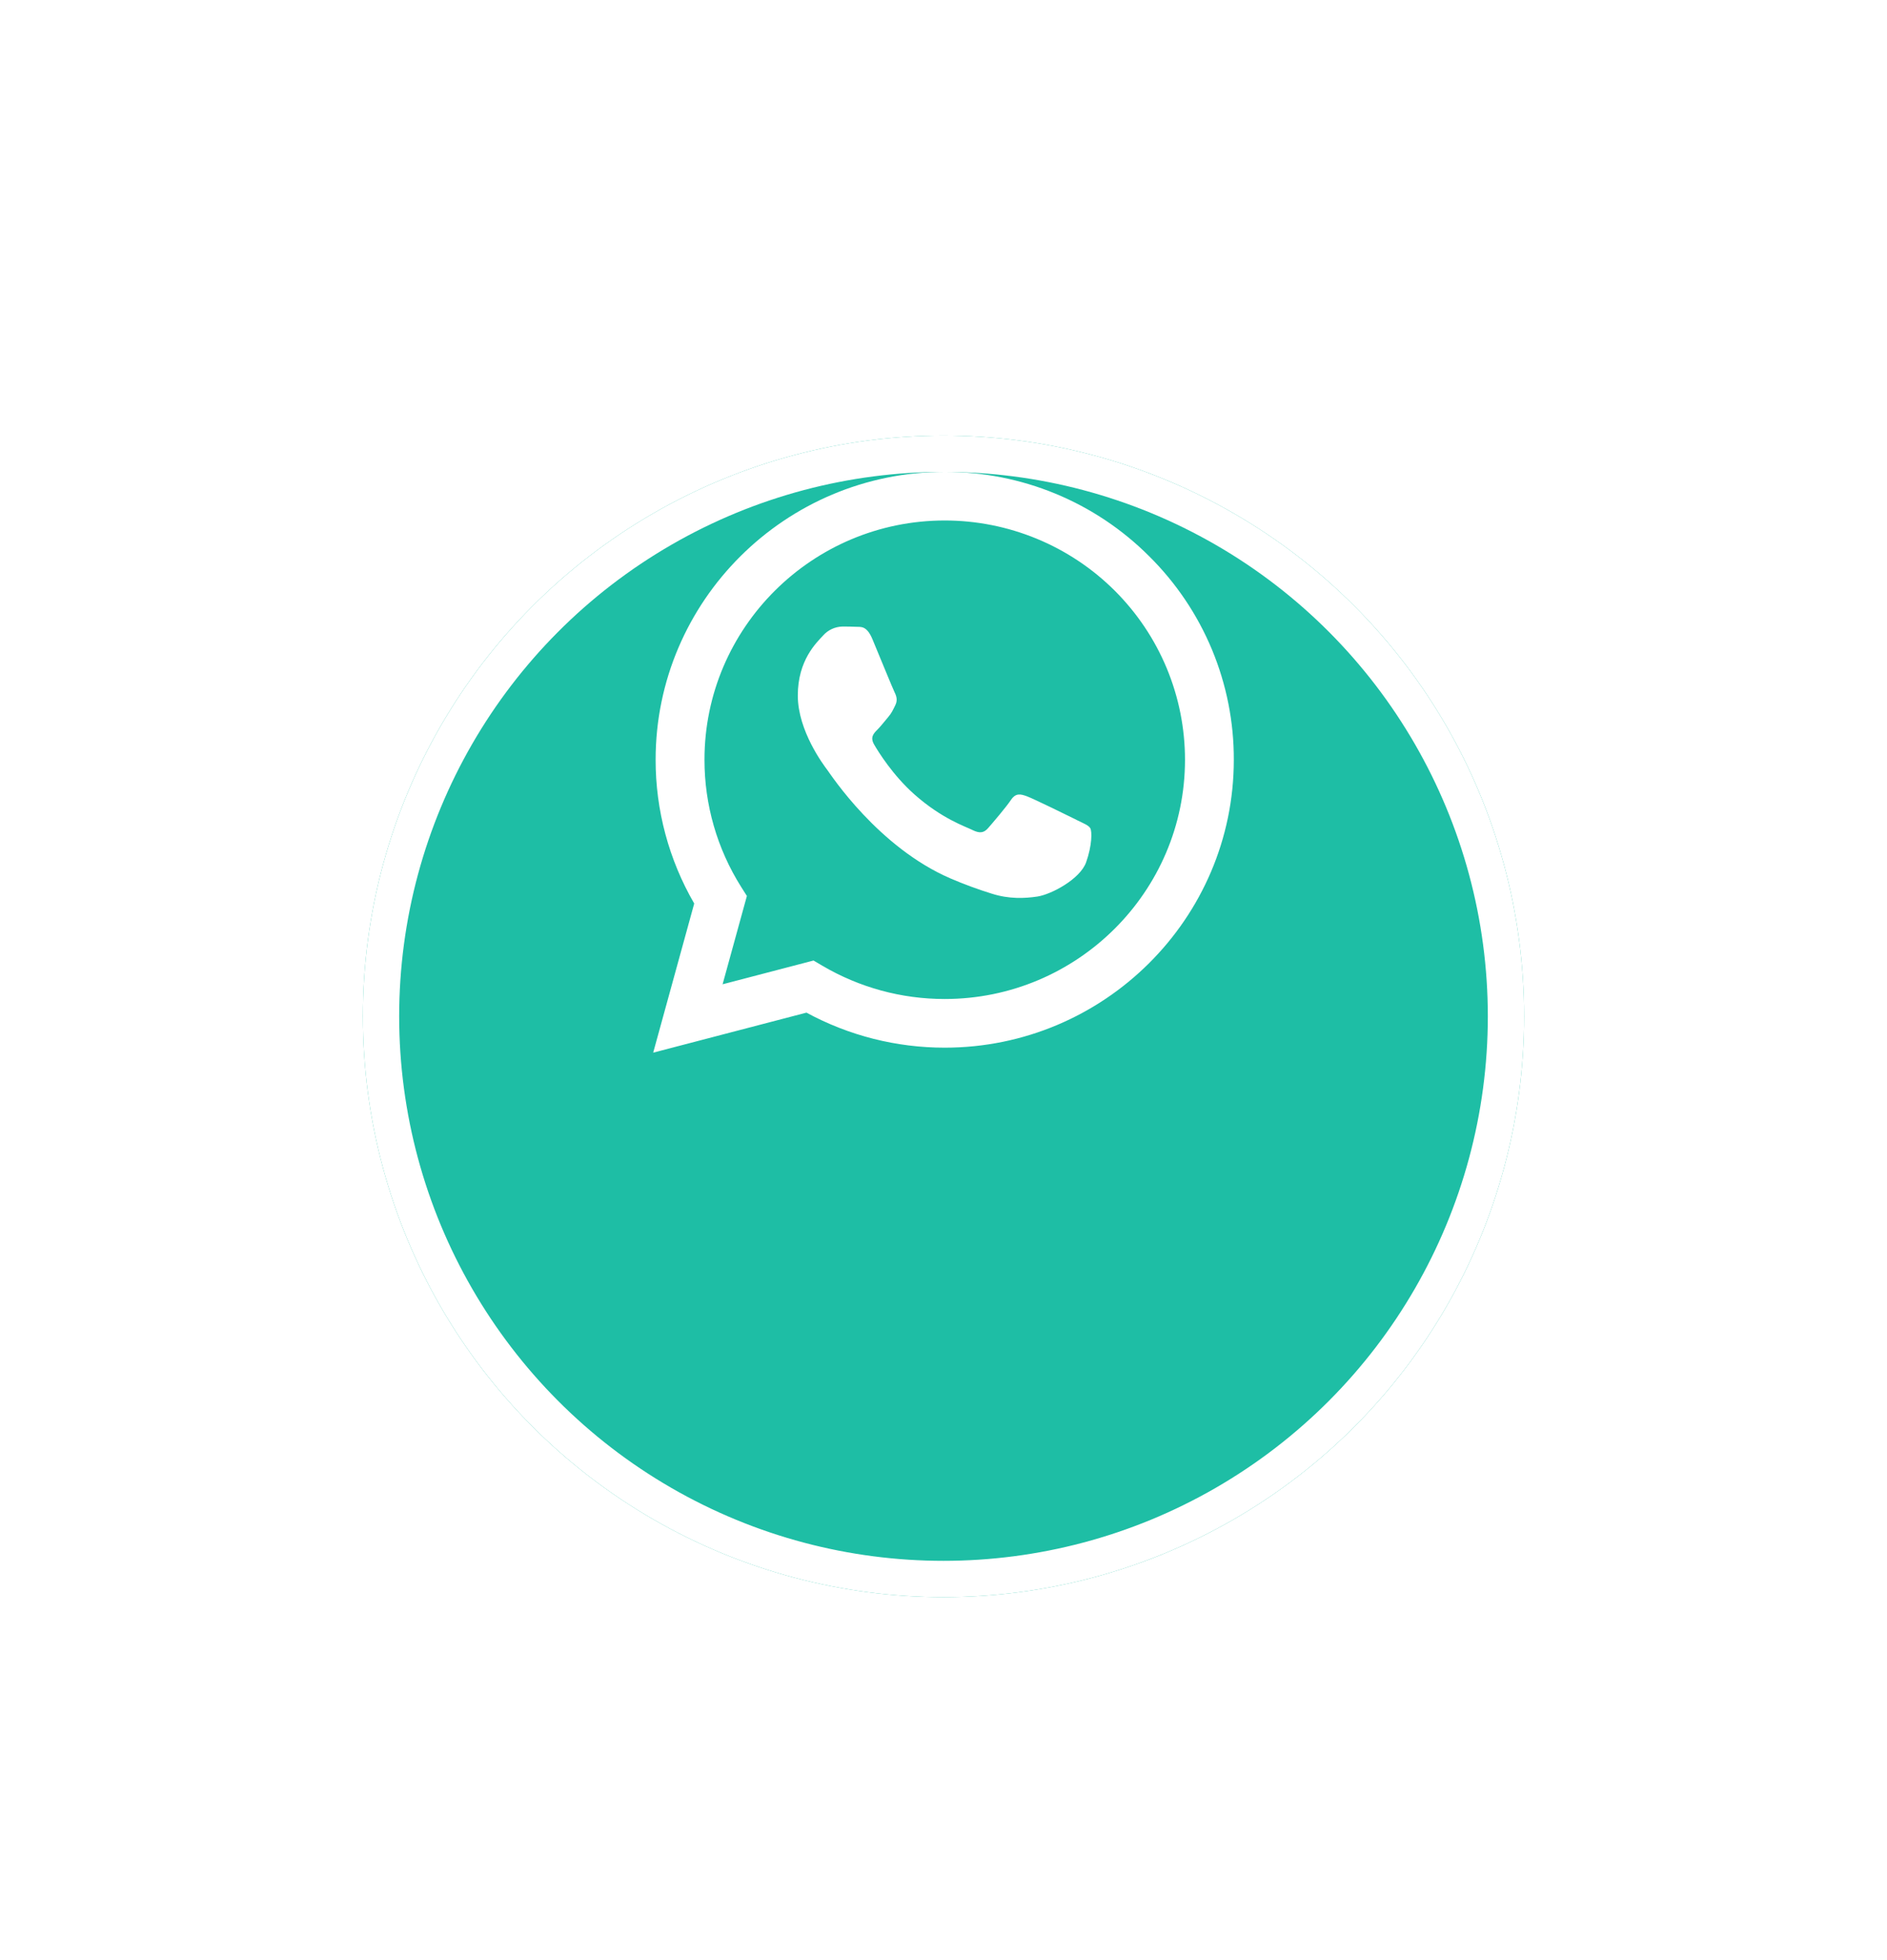 <svg width="104" height="108" viewBox="0 0 104 108" fill="none" xmlns="http://www.w3.org/2000/svg">
<g id="pngkey 1">
<g id="Ellipse 435" filter="url(#filter0_d_651_2163)">
<circle cx="52" cy="42" r="32" fill="#1EBEA5"/>
<circle cx="52" cy="42" r="31" stroke="white" stroke-width="2"/>
</g>
<path id="Vector" fill-rule="evenodd" clip-rule="evenodd" d="M63.337 30.65C61.861 29.172 60.105 27.999 58.171 27.201C56.236 26.403 54.161 25.994 52.067 26C43.285 26 36.137 33.113 36.134 41.856C36.13 44.638 36.864 47.372 38.261 49.783L36 58L44.447 55.795C46.782 57.062 49.4 57.725 52.06 57.725H52.067C60.848 57.725 67.997 50.612 68 41.869C68.007 39.785 67.598 37.721 66.798 35.795C65.997 33.869 64.821 32.12 63.337 30.65ZM52.067 55.044H52.062C49.69 55.045 47.362 54.411 45.321 53.209L44.837 52.924L39.825 54.233L41.164 49.367L40.848 48.868C39.524 46.767 38.823 44.336 38.827 41.856C38.827 34.592 44.767 28.678 52.072 28.678C53.812 28.679 55.534 29.021 57.141 29.684C58.747 30.348 60.207 31.319 61.436 32.544C62.665 33.769 63.64 35.222 64.305 36.822C64.969 38.422 65.311 40.136 65.31 41.867C65.307 49.134 59.366 55.044 52.067 55.044ZM59.331 45.173C58.933 44.974 56.976 44.016 56.611 43.88C56.245 43.744 55.98 43.682 55.715 44.079C55.45 44.476 54.687 45.367 54.455 45.632C54.222 45.897 53.99 45.929 53.592 45.731C53.194 45.532 51.911 45.114 50.39 43.765C49.207 42.714 48.404 41.417 48.175 41.02C47.946 40.623 48.15 40.412 48.35 40.211C48.529 40.034 48.748 39.749 48.946 39.517C49.145 39.285 49.212 39.121 49.344 38.856C49.477 38.592 49.411 38.36 49.312 38.162C49.212 37.964 48.415 36.013 48.084 35.22C47.761 34.448 47.433 34.552 47.188 34.536C46.959 34.525 46.69 34.522 46.425 34.522C46.223 34.528 46.024 34.574 45.841 34.66C45.659 34.745 45.496 34.867 45.362 35.018C44.998 35.415 43.97 36.373 43.97 38.323C43.97 40.273 45.396 42.157 45.595 42.422C45.793 42.687 48.402 46.688 52.394 48.405C53.136 48.723 53.893 49.002 54.664 49.241C55.617 49.545 56.485 49.501 57.171 49.399C57.935 49.285 59.527 48.44 59.859 47.515C60.191 46.589 60.191 45.795 60.088 45.63C59.986 45.465 59.729 45.374 59.331 45.176V45.173Z" fill="white"/>
</g>
<defs>
<filter id="filter0_d_651_2163" x="0" y="4" width="104" height="104" filterUnits="userSpaceOnUse" color-interpolation-filters="sRGB">
<feFlood flood-opacity="0" result="BackgroundImageFix"/>
<feColorMatrix in="SourceAlpha" type="matrix" values="0 0 0 0 0 0 0 0 0 0 0 0 0 0 0 0 0 0 127 0" result="hardAlpha"/>
<feOffset dy="14"/>
<feGaussianBlur stdDeviation="10"/>
<feColorMatrix type="matrix" values="0 0 0 0 0 0 0 0 0 0 0 0 0 0 0 0 0 0 0.1 0"/>
<feBlend mode="normal" in2="BackgroundImageFix" result="effect1_dropShadow_651_2163"/>
<feBlend mode="normal" in="SourceGraphic" in2="effect1_dropShadow_651_2163" result="shape"/>
</filter>
</defs>
</svg>
